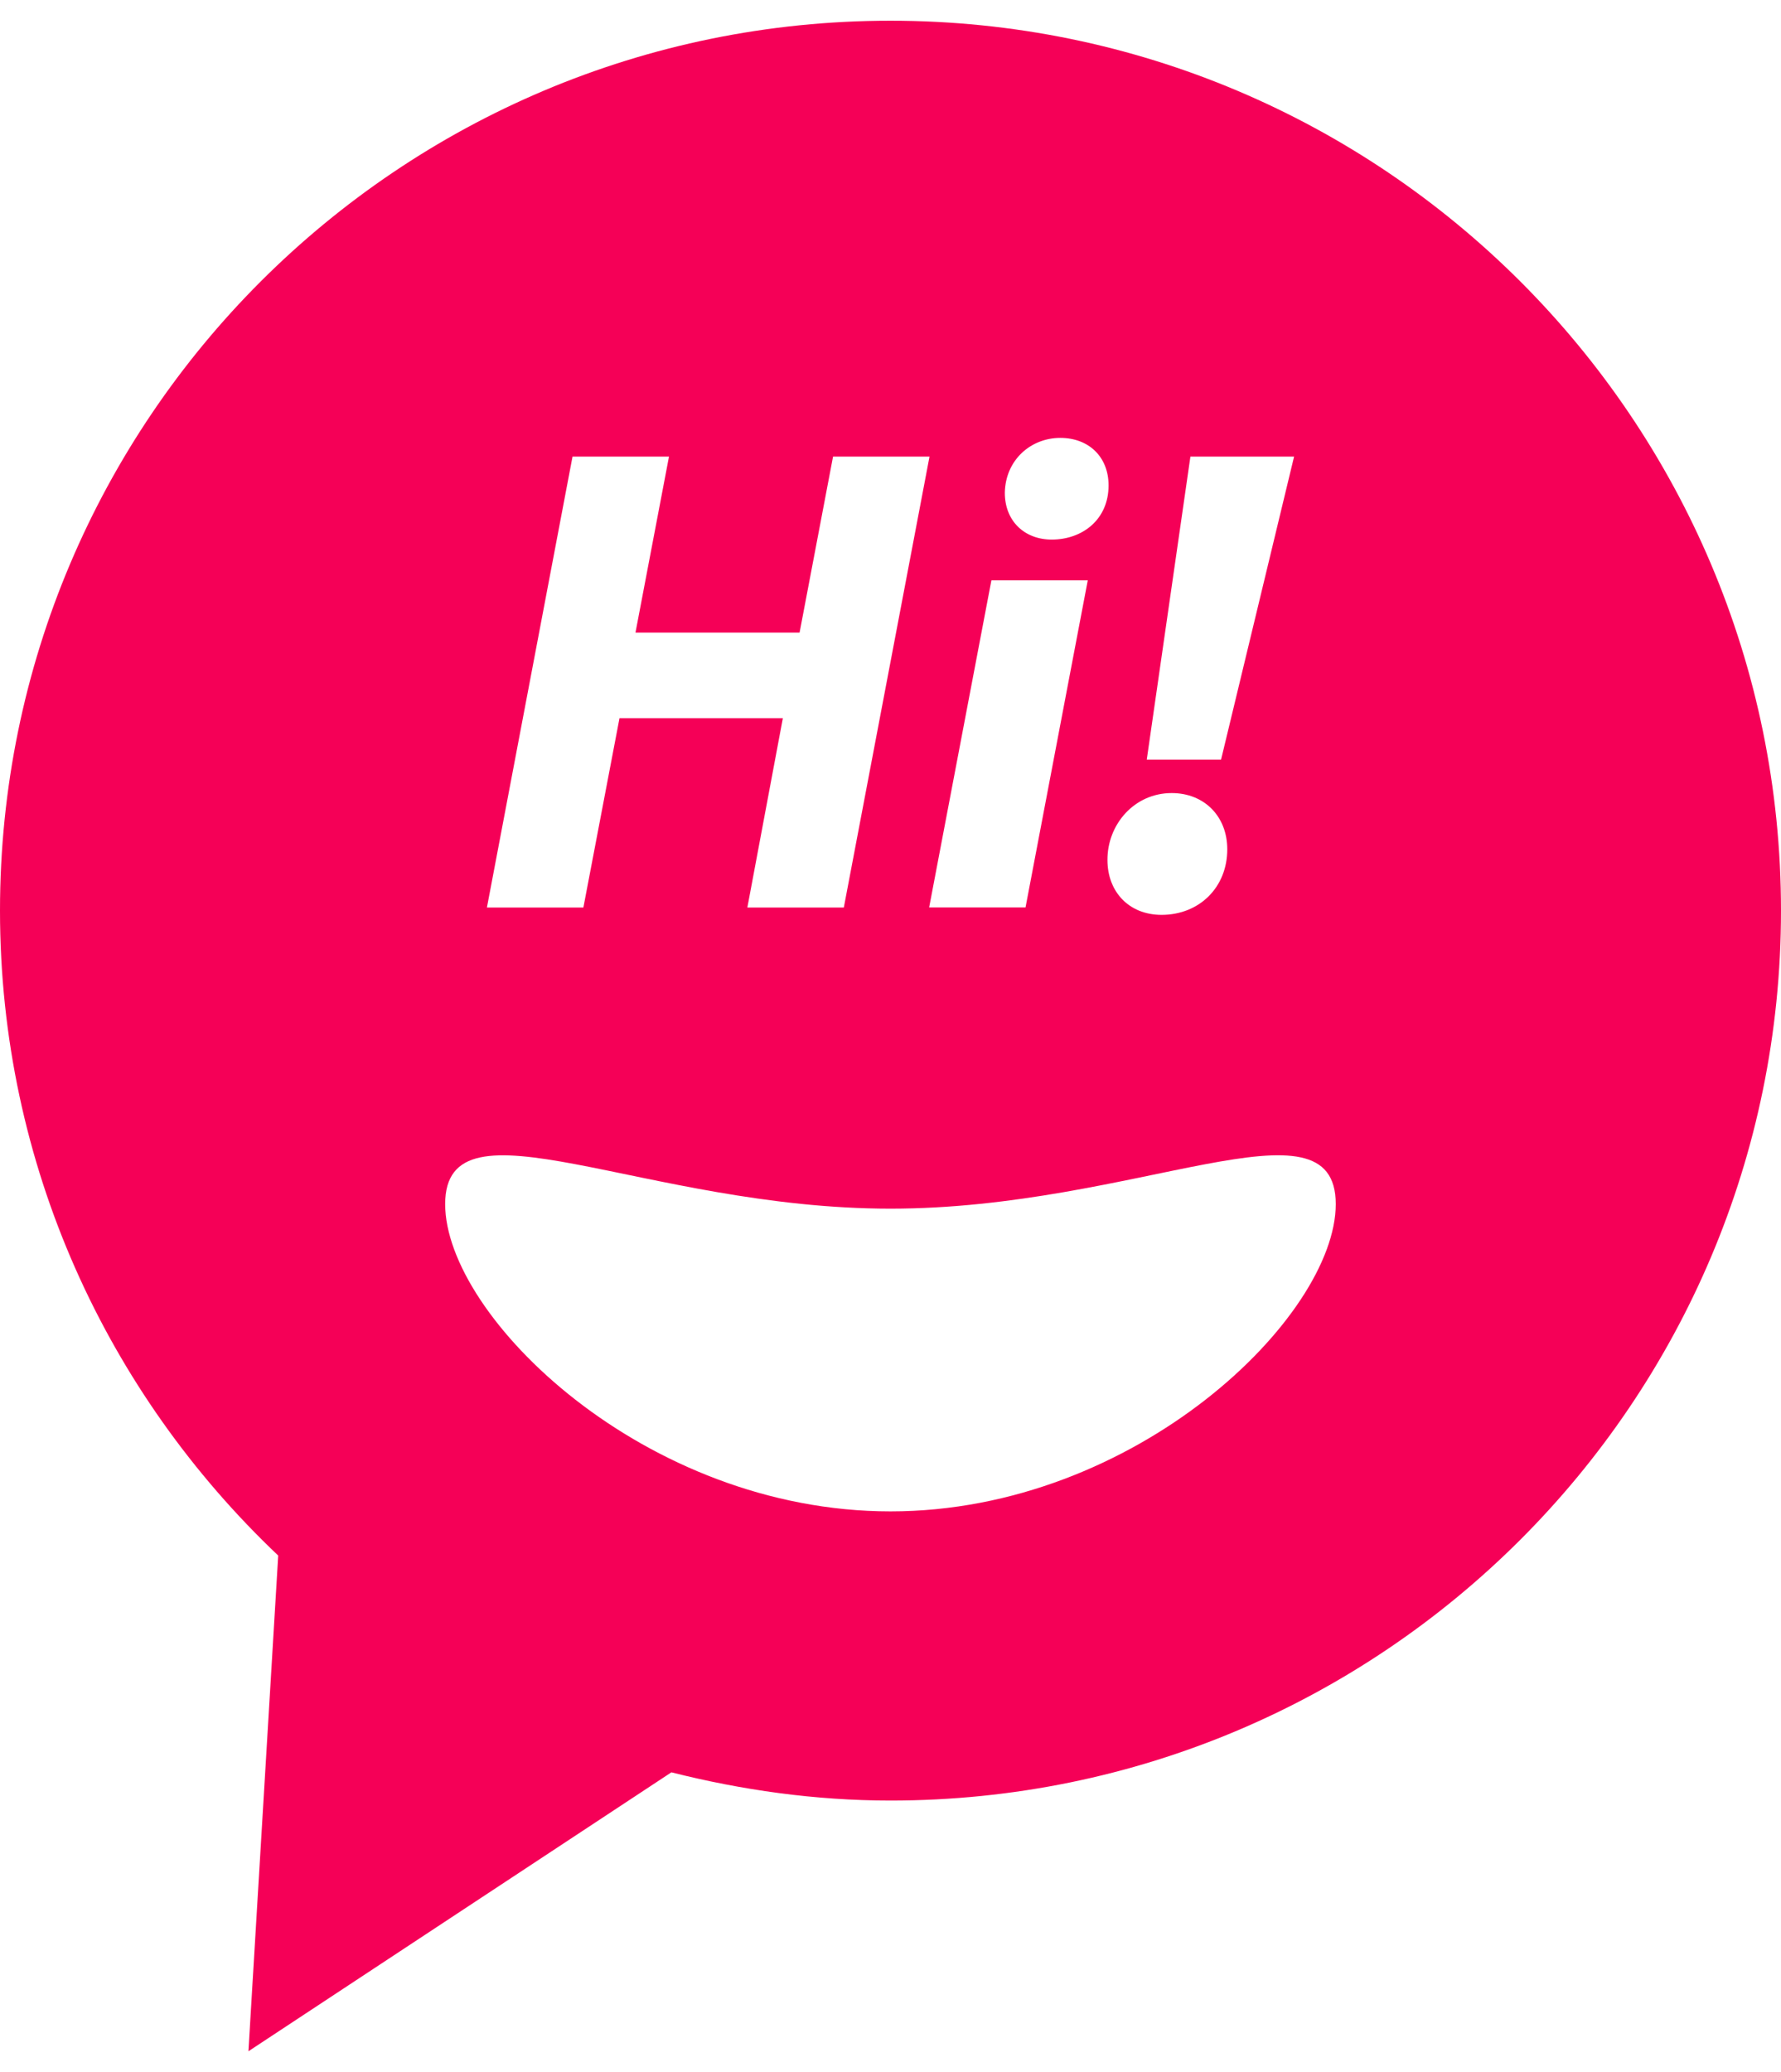 
<svg width="43px" height="50px" viewBox="0 0 43 50" version="1.1" xmlns="http://www.w3.org/2000/svg" xmlns:xlink="http://www.w3.org/1999/xlink">
    <g id="UI" stroke="none" stroke-width="1" fill="none" fill-rule="evenodd">
        <g id="010_Signin" transform="translate(-166, -137)" fill="#F50057" fill-rule="nonzero">
            <g id="Hi_Blob" transform="translate(145, 119)">
                <g id="logo" transform="translate(0, 0.5)">
                    <g id="hi-face-speech-bubble" transform="translate(21, 18)">
                        <path d="M21.5,0 C9.627,0 0,9.613 0,21.474 C0,27.609 2.589,33.127 6.717,37.038 L5.998,49 L16.21,42.269 C17.905,42.696 19.672,42.95 21.5,42.95 C33.375,42.95 43,33.334 43,21.476 C43.002,9.613 33.375,0 21.5,0 Z M28.741,10.518 L31.244,10.518 L29.481,17.831 L27.687,17.831 L28.741,10.518 Z M28.289,18.638 C29.079,18.638 29.631,19.203 29.631,19.995 C29.631,20.916 28.953,21.577 28.045,21.577 C27.252,21.577 26.738,21.014 26.738,20.254 C26.734,19.397 27.384,18.638 28.289,18.638 Z M25.6,10.067 C26.279,10.067 26.765,10.518 26.765,11.214 C26.765,12.037 26.134,12.521 25.392,12.521 C24.746,12.521 24.26,12.085 24.26,11.39 C24.276,10.598 24.888,10.067 25.6,10.067 Z M26.263,13.504 L24.76,21.398 L22.433,21.398 L23.936,13.504 L26.263,13.504 Z M13.823,10.518 L16.152,10.518 L15.343,14.765 L19.305,14.765 L20.113,10.518 L22.442,10.518 L20.373,21.4 L18.044,21.4 L18.901,16.831 L14.957,16.831 L14.085,21.4 L11.756,21.4 L13.823,10.518 Z M21.5,35.972 C15.562,35.972 10.748,31.267 10.748,28.557 C10.748,25.845 15.561,28.667 21.5,28.667 C27.438,28.667 32.25,25.843 32.25,28.557 C32.25,31.265 27.438,35.972 21.5,35.972 Z" id="Shape"></path>
                    </g>
                </g>
            </g>
        </g>
    </g>
</svg>